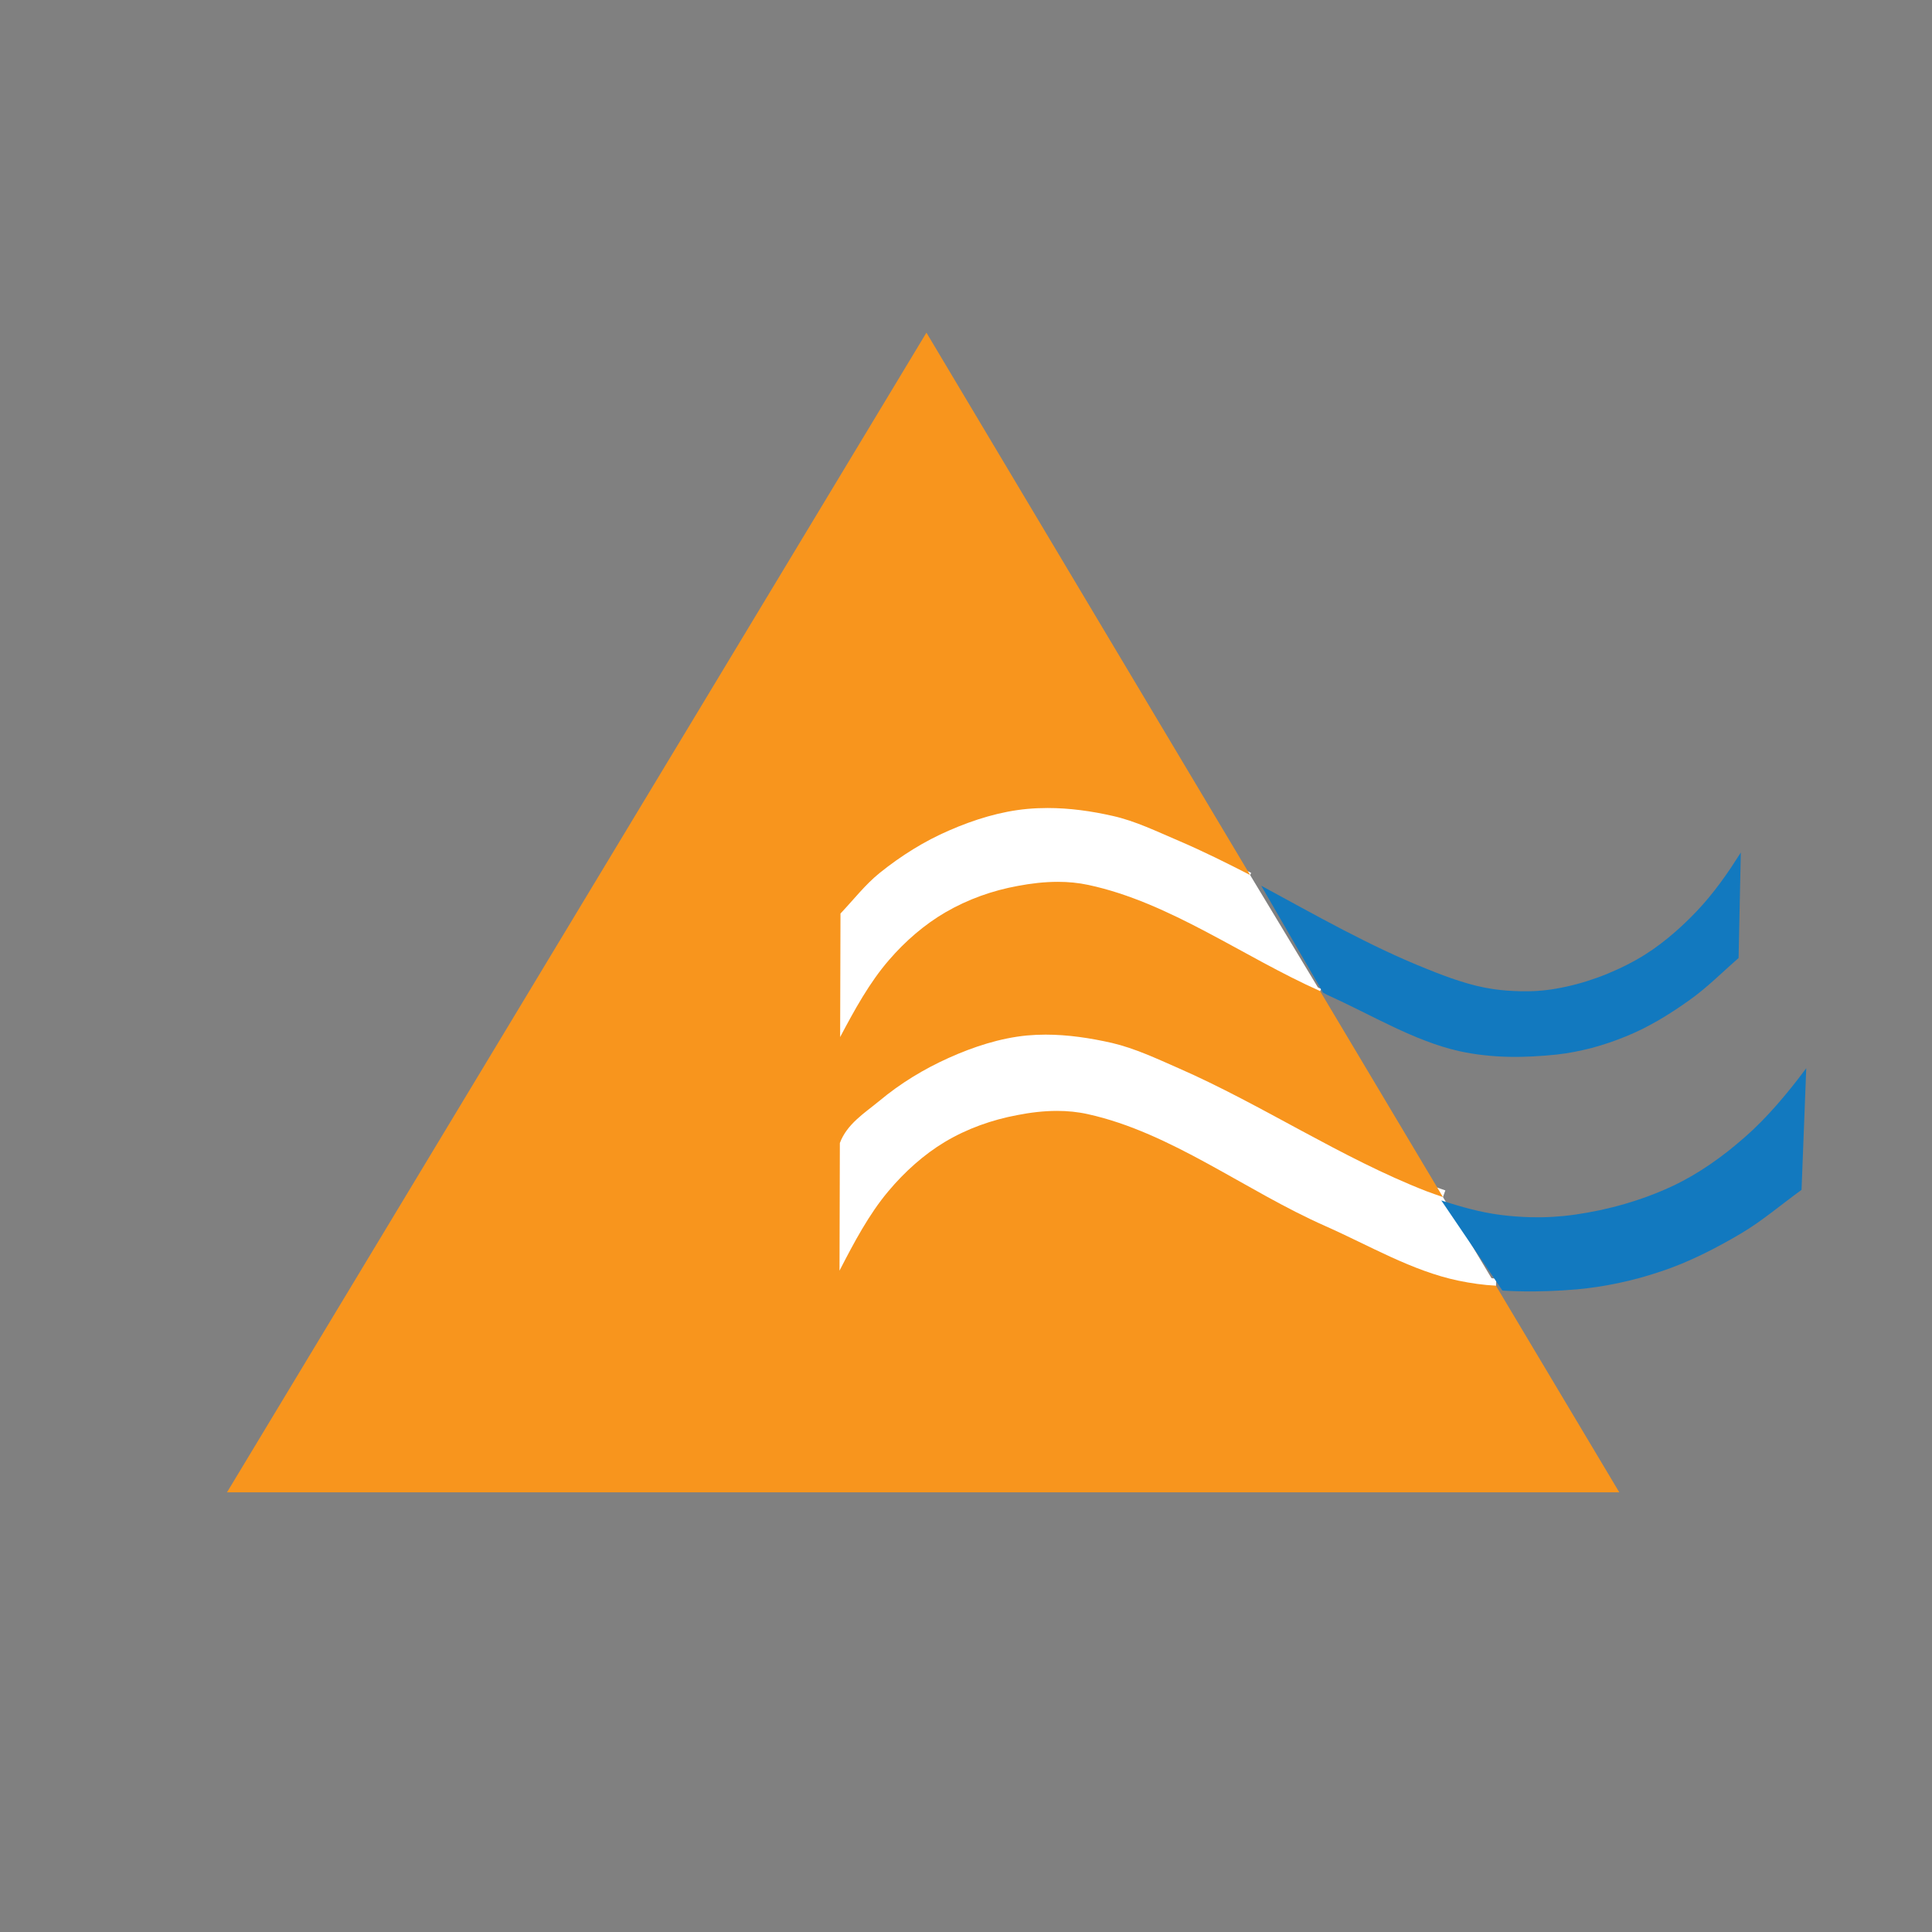 <?xml version="1.0" encoding="UTF-8" standalone="no"?>
<!-- Generator: Adobe Illustrator 14.0.0, SVG Export Plug-In . SVG Version: 6.00 Build 43363)  -->

<svg
   xmlns:dc="http://purl.org/dc/elements/1.1/"
   xmlns:cc="http://creativecommons.org/ns#"
   xmlns:rdf="http://www.w3.org/1999/02/22-rdf-syntax-ns#"
   xmlns:svg="http://www.w3.org/2000/svg"
   xmlns="http://www.w3.org/2000/svg"
   xmlns:xlink="http://www.w3.org/1999/xlink"
   xmlns:sodipodi="http://sodipodi.sourceforge.net/DTD/sodipodi-0.dtd"
   xmlns:inkscape="http://www.inkscape.org/namespaces/inkscape"
   version="1.1"
   id="Layer_1"
   x="0px"
   y="0px"
   width="230"
   height="230"
   viewBox="0 0 230 230"
   xml:space="preserve"
   inkscape:version="0.48.4 r9939"
   sodipodi:docname="sflogo_no_bg_270.svg"><rect x="0" y="0" width="230" height="230" fill="#808080" stroke="none"/><sodipodi:namedview
   pagecolor="#ffffff"
   bordercolor="#666666"
   borderopacity="1"
   objecttolerance="10"
   gridtolerance="10"
   guidetolerance="10"
   inkscape:pageopacity="0"
   inkscape:pageshadow="2"
   inkscape:window-width="1600"
   inkscape:window-height="832"
   id="namedview3013"
   showgrid="false"
   inkscape:zoom="0.4609375"
   inkscape:cx="-82.440678"
   inkscape:cy="257.08475"
   inkscape:window-x="-8"
   inkscape:window-y="-8"
   inkscape:window-maximized="1"
   inkscape:current-layer="Layer_1" /><defs
   id="defs3015"><linearGradient
   inkscape:collect="always"
   id="linearGradient6365"><stop
     style="stop-color:#2c3e50;stop-opacity:1;"
     offset="0"
     id="stop6367" /><stop
     style="stop-color:#2c3e50;stop-opacity:0;"
     offset="1"
     id="stop6369" /></linearGradient>
	
	

		
		
		
	<linearGradient
   inkscape:collect="always"
   xlink:href="#linearGradient6365"
   id="linearGradient6371"
   x1="-182.237"
   y1="-117.153"
   x2="334.102"
   y2="449.085"
   gradientUnits="userSpaceOnUse" /><linearGradient
   inkscape:collect="always"
   xlink:href="#linearGradient6365-5"
   id="linearGradient6371-4"
   x1="-182.237"
   y1="-117.153"
   x2="334.102"
   y2="449.085"
   gradientUnits="userSpaceOnUse" /><linearGradient
   inkscape:collect="always"
   id="linearGradient6365-5"><stop
     style="stop-color:#2c3e50;stop-opacity:1;"
     offset="0"
     id="stop6367-5" /><stop
     style="stop-color:#2c3e50;stop-opacity:0;"
     offset="1"
     id="stop6369-1" /></linearGradient><linearGradient
   inkscape:collect="always"
   xlink:href="#linearGradient6365-5"
   id="linearGradient6389"
   x1="-182.237"
   y1="-117.153"
   x2="334.102"
   y2="449.085"
   gradientUnits="userSpaceOnUse" /><linearGradient
   inkscape:collect="always"
   xlink:href="#linearGradient6365-5"
   id="linearGradient6397"
   x1="-182.237"
   y1="-117.153"
   x2="334.102"
   y2="449.085"
   gradientUnits="userSpaceOnUse" /><linearGradient
   inkscape:collect="always"
   xlink:href="#linearGradient6365-5"
   id="linearGradient6405"
   x1="-182.237"
   y1="-117.153"
   x2="334.102"
   y2="449.085"
   gradientUnits="userSpaceOnUse" /><linearGradient
   inkscape:collect="always"
   xlink:href="#linearGradient6365-5"
   id="linearGradient6413"
   x1="-182.237"
   y1="-117.153"
   x2="334.102"
   y2="449.085"
   gradientUnits="userSpaceOnUse" /><linearGradient
   inkscape:collect="always"
   xlink:href="#linearGradient6365-5"
   id="linearGradient6421"
   x1="-182.237"
   y1="-117.153"
   x2="334.102"
   y2="449.085"
   gradientUnits="userSpaceOnUse" /><linearGradient
   inkscape:collect="always"
   xlink:href="#linearGradient6365-5"
   id="linearGradient6429"
   x1="-182.237"
   y1="-117.153"
   x2="334.102"
   y2="449.085"
   gradientUnits="userSpaceOnUse" /><linearGradient
   inkscape:collect="always"
   xlink:href="#linearGradient6365-5"
   id="linearGradient6437"
   x1="-182.237"
   y1="-117.153"
   x2="334.102"
   y2="449.085"
   gradientUnits="userSpaceOnUse" /><linearGradient
   inkscape:collect="always"
   xlink:href="#linearGradient6365-5"
   id="linearGradient6445"
   x1="-182.237"
   y1="-117.153"
   x2="334.102"
   y2="449.085"
   gradientUnits="userSpaceOnUse" /><linearGradient
   inkscape:collect="always"
   xlink:href="#linearGradient6365-5"
   id="linearGradient6453"
   x1="-182.237"
   y1="-117.153"
   x2="334.102"
   y2="449.085"
   gradientUnits="userSpaceOnUse" /><linearGradient
   inkscape:collect="always"
   xlink:href="#linearGradient6365-5"
   id="linearGradient6461"
   x1="-182.237"
   y1="-117.153"
   x2="334.102"
   y2="449.085"
   gradientUnits="userSpaceOnUse" /><linearGradient
   inkscape:collect="always"
   xlink:href="#linearGradient6365-5"
   id="linearGradient6469"
   x1="-182.237"
   y1="-117.153"
   x2="334.102"
   y2="449.085"
   gradientUnits="userSpaceOnUse" /><linearGradient
   inkscape:collect="always"
   xlink:href="#linearGradient6365-5"
   id="linearGradient6477"
   x1="-182.237"
   y1="-117.153"
   x2="334.102"
   y2="449.085"
   gradientUnits="userSpaceOnUse" /><linearGradient
   inkscape:collect="always"
   xlink:href="#linearGradient6365-5"
   id="linearGradient6485"
   x1="-182.237"
   y1="-117.153"
   x2="334.102"
   y2="449.085"
   gradientUnits="userSpaceOnUse" /><linearGradient
   inkscape:collect="always"
   xlink:href="#linearGradient6365-5"
   id="linearGradient6493"
   x1="-182.237"
   y1="-117.153"
   x2="334.102"
   y2="449.085"
   gradientUnits="userSpaceOnUse" /><linearGradient
   inkscape:collect="always"
   xlink:href="#linearGradient6365-5"
   id="linearGradient6501"
   x1="-182.237"
   y1="-117.153"
   x2="334.102"
   y2="449.085"
   gradientUnits="userSpaceOnUse" /><linearGradient
   inkscape:collect="always"
   xlink:href="#linearGradient6365-5"
   id="linearGradient6509"
   x1="-182.237"
   y1="-117.153"
   x2="334.102"
   y2="449.085"
   gradientUnits="userSpaceOnUse" /><linearGradient
   inkscape:collect="always"
   xlink:href="#linearGradient6365-5"
   id="linearGradient6517"
   x1="-182.237"
   y1="-117.153"
   x2="334.102"
   y2="449.085"
   gradientUnits="userSpaceOnUse" /><linearGradient
   inkscape:collect="always"
   xlink:href="#linearGradient6365-5"
   id="linearGradient6525"
   x1="-182.237"
   y1="-117.153"
   x2="334.102"
   y2="449.085"
   gradientUnits="userSpaceOnUse" /><linearGradient
   inkscape:collect="always"
   xlink:href="#linearGradient6365-5"
   id="linearGradient6533"
   x1="-182.237"
   y1="-117.153"
   x2="334.102"
   y2="449.085"
   gradientUnits="userSpaceOnUse" /><linearGradient
   inkscape:collect="always"
   xlink:href="#linearGradient6365-5"
   id="linearGradient6541"
   x1="-182.237"
   y1="-117.153"
   x2="334.102"
   y2="449.085"
   gradientUnits="userSpaceOnUse" /><linearGradient
   inkscape:collect="always"
   xlink:href="#linearGradient6365-5"
   id="linearGradient6549"
   x1="-182.237"
   y1="-117.153"
   x2="334.102"
   y2="449.085"
   gradientUnits="userSpaceOnUse" /><linearGradient
   inkscape:collect="always"
   xlink:href="#linearGradient6365-5"
   id="linearGradient6557"
   x1="-182.237"
   y1="-117.153"
   x2="334.102"
   y2="449.085"
   gradientUnits="userSpaceOnUse" /><linearGradient
   inkscape:collect="always"
   xlink:href="#linearGradient6365-5"
   id="linearGradient6565"
   x1="-182.237"
   y1="-117.153"
   x2="334.102"
   y2="449.085"
   gradientUnits="userSpaceOnUse" /><linearGradient
   y2="449.085"
   x2="334.102"
   y1="-117.153"
   x1="-182.237"
   gradientUnits="userSpaceOnUse"
   id="linearGradient6645"
   xlink:href="#linearGradient6365-5"
   inkscape:collect="always" /></defs>

<g
   id="g3030"
   transform="matrix(1.045,0,0,1.045,-7.318,-5.227)"><g
     transform="matrix(0.462,0,0,0.462,4.681,-9.319)"
     id="g7050"><path
       inkscape:connector-curvature="0"
       id="path3228"
       d="m 360.839,326.178 c -1.37,-0.485 -2.746,-0.939 -4.078,-1.456 -20.975,-8.17 -40.48,-21.276 -61.169,-30.33 -5.402,-2.376 -10.743,-4.903 -16.348,-6.226 -5.384,-1.223 -10.885,-2.038 -16.385,-2.039 -1.54,0 -3.084,0.079 -4.624,0.218 -6.583,0.642 -13.148,2.752 -19.334,5.534 -6.066,2.736 -11.811,6.201 -17.113,10.632 -3.556,2.933 -7.932,5.635 -9.685,10.341 l -0.073,31.458 c 3.57,-6.929 7.272,-13.92 12.052,-19.589 4.049,-4.832 8.778,-9.063 13.872,-12.125 5.581,-3.34 11.694,-5.464 17.877,-6.627 3.237,-0.638 6.563,-1.056 9.867,-1.056 2.549,10e-4 5.081,0.243 7.573,0.801 20.62,4.548 38.868,18.948 58.584,27.635 10.809,4.789 21.36,11.061 32.733,13.435 3.075,0.642 6.218,1.081 9.321,1.238"
       style="fill:#ffffff;fill-opacity:1;stroke:#ffffff;stroke-width:3.495;stroke-miterlimit:4;stroke-opacity:1;stroke-dasharray:none" /><path
       inkscape:connector-curvature="0"
       id="path3232"
       d="m 313.287,246.768 c -5.806,-2.98 -11.625,-5.873 -17.55,-8.411 -5.4,-2.291 -10.705,-4.907 -16.312,-6.153 -5.276,-1.201 -10.668,-1.966 -16.057,-1.966 -1.657,0 -3.329,0.068 -4.988,0.218 -6.579,0.6 -13.112,2.613 -19.297,5.316 -6.062,2.612 -11.81,6.189 -17.113,10.45 -3.556,2.859 -6.482,6.669 -9.685,10.049 l -0.109,30.439 c 3.571,-6.759 7.276,-13.459 12.052,-18.97 4.055,-4.709 8.811,-8.784 13.909,-11.761 5.619,-3.266 11.662,-5.392 17.841,-6.517 3.255,-0.618 6.583,-1.019 9.904,-1.019 2.531,0 5.054,0.225 7.537,0.765 20.098,4.306 38.01,17.651 57.128,26.179"
       style="fill:#ffffff;fill-opacity:1;stroke:#ffffff;stroke-width:1.165;stroke-opacity:1" /><path
       inkscape:connector-curvature="0"
       id="path3011"
       d="m 364.607,346.779 c -11.373,-2.375 -21.937,-8.656 -32.746,-13.444 -19.716,-8.687 -37.966,-23.058 -58.586,-27.605 -2.492,-0.558 -5.036,-0.803 -7.585,-0.804 -3.304,0 -6.623,0.403 -9.859,1.042 -6.183,1.163 -12.285,3.297 -17.866,6.638 -5.094,3.062 -9.831,7.287 -13.88,12.118 -4.779,5.668 -8.481,12.667 -12.051,19.596 l 0.086,-31.474 c 1.754,-4.706 6.124,-7.406 9.68,-10.338 5.301,-4.431 11.043,-7.893 17.109,-10.628 6.186,-2.782 12.731,-4.909 19.314,-5.551 1.54,-0.14 3.091,-0.211 4.631,-0.211 5.499,10e-4 11.016,0.837 16.4,2.06 5.605,1.324 10.935,3.822 16.336,6.197 20.689,9.054 40.191,22.179 61.166,30.349 1.332,0.517 2.701,0.96 4.071,1.445 l -30.298,-50.795 c -19.117,-8.528 -37.006,-21.854 -57.104,-26.161 -2.483,-0.539 -5.01,-0.77 -7.541,-0.77 -3.321,0 -6.648,0.394 -9.904,1.011 -6.179,1.126 -12.243,3.259 -17.863,6.525 -5.097,2.977 -9.829,7.039 -13.884,11.748 -4.776,5.511 -8.472,12.236 -12.043,18.995 l 0.085,-30.463 c 3.203,-3.38 6.124,-7.164 9.68,-10.024 5.303,-4.261 11.047,-7.847 17.109,-10.459 6.186,-2.703 12.731,-4.718 19.311,-5.318 1.659,-0.15 3.317,-0.22 4.974,-0.22 5.389,0 10.786,0.752 16.061,1.953 5.607,1.247 10.935,3.866 16.335,6.157 5.925,2.538 11.734,5.434 17.54,8.415 L 233.468,113.024 61,398.976 H 404.314 l -30.422,-50.952 c -3.103,-0.157 -6.211,-0.604 -9.286,-1.246 z"
       style="fill:#f8951d" /><path
       style="fill:#1279bf;stroke:none"
       d="m 446.903,298.957 c -1.198,1.494 -2.419,2.958 -3.675,4.401 -1.256,1.432 -2.542,2.834 -3.879,4.185 -1.335,1.356 -2.714,2.665 -4.154,3.921 -1.342,1.171 -2.714,2.327 -4.107,3.425 -1.411,1.103 -2.853,2.167 -4.327,3.18 -1.474,1.007 -2.983,1.974 -4.525,2.869 -1.538,0.892 -3.113,1.723 -4.72,2.484 -1.897,0.892 -3.841,1.709 -5.814,2.443 -1.982,0.747 -3.987,1.405 -6.02,1.997 -2.035,0.592 -4.084,1.102 -6.144,1.548 -2.069,0.433 -4.14,0.804 -6.209,1.102 -0.898,0.127 -1.802,0.23 -2.698,0.322 -0.905,0.091 -1.809,0.157 -2.711,0.217 -0.902,0.054 -1.815,0.082 -2.717,0.103 -0.904,0.013 -1.814,0.009 -2.718,-0.012 -0.628,-0.014 -1.254,-0.037 -1.876,-0.071 -0.63,-0.033 -1.251,-0.07 -1.877,-0.121 -0.618,-0.048 -1.246,-0.098 -1.868,-0.165 -0.622,-0.068 -1.249,-0.139 -1.87,-0.218 -1.249,-0.158 -2.478,-0.372 -3.705,-0.608 -1.229,-0.238 -2.437,-0.52 -3.652,-0.83 -1.212,-0.313 -2.415,-0.641 -3.619,-1.003 -1.201,-0.353 -2.392,-0.732 -3.596,-1.124 l 15.074,22.228 c 0.341,0.021 0.685,0.041 1.029,0.057 0.336,0.016 0.68,0.038 1.023,0.055 0.336,0.014 0.686,0.03 1.03,0.037 0.337,0.014 0.687,0.023 1.03,0.028 1.178,0.029 2.375,0.041 3.563,0.033 1.186,-0.016 2.38,-0.038 3.565,-0.079 1.191,-0.041 2.377,-0.101 3.561,-0.171 1.179,-0.073 2.357,-0.157 3.528,-0.256 1.773,-0.164 3.54,-0.373 5.294,-0.645 1.761,-0.274 3.516,-0.598 5.262,-0.973 1.742,-0.367 3.48,-0.796 5.205,-1.268 1.724,-0.488 3.435,-1.009 5.131,-1.587 1.723,-0.567 3.409,-1.209 5.079,-1.897 1.666,-0.694 3.316,-1.44 4.949,-2.234 1.627,-0.789 3.236,-1.618 4.827,-2.485 1.588,-0.859 3.164,-1.757 4.718,-2.675 1.318,-0.779 2.601,-1.614 3.865,-2.49 1.262,-0.879 2.5,-1.794 3.733,-2.721 1.241,-0.923 2.46,-1.875 3.682,-2.808 1.225,-0.936 2.447,-1.86 3.685,-2.757 l 1.162,-29.995 c -1.151,1.548 -2.32,3.067 -3.514,4.559 z"
       id="path3007"
       inkscape:connector-curvature="0" /><path
       inkscape:connector-curvature="0"
       id="path3009"
       d="m 331.586,275.928 c 0.103,0.057 0.202,0.107 0.303,0.16 0.099,0.062 0.19,0.111 0.285,0.164 0.093,0.044 0.176,0.09 0.267,0.14 2.712,1.221 5.395,2.535 8.071,3.86 2.672,1.325 5.337,2.663 8.013,3.928 2.676,1.262 5.354,2.455 8.073,3.478 2.712,1.038 5.46,1.911 8.251,2.532 1.01,0.223 2.023,0.424 3.044,0.583 1.022,0.174 2.049,0.308 3.079,0.418 1.029,0.117 2.063,0.204 3.1,0.276 1.032,0.064 2.079,0.107 3.117,0.129 0.974,0.021 1.957,0.021 2.94,-0.001 0.99,-0.018 1.967,-0.058 2.954,-0.107 0.98,-0.049 1.964,-0.117 2.948,-0.192 0.973,-0.085 1.949,-0.172 2.926,-0.27 1.442,-0.164 2.888,-0.388 4.318,-0.662 1.434,-0.275 2.859,-0.599 4.28,-0.968 1.416,-0.38 2.82,-0.805 4.221,-1.28 1.397,-0.472 2.781,-0.994 4.163,-1.562 1.384,-0.551 2.751,-1.178 4.104,-1.842 1.349,-0.683 2.686,-1.406 4.008,-2.169 1.321,-0.777 2.627,-1.589 3.919,-2.432 1.29,-0.842 2.562,-1.729 3.825,-2.63 1.036,-0.738 2.045,-1.532 3.051,-2.357 0.999,-0.827 1.99,-1.687 2.972,-2.571 0.986,-0.873 1.964,-1.772 2.948,-2.67 0.982,-0.889 1.963,-1.787 2.964,-2.655 l 0.549,-26.014 c -0.825,1.292 -1.658,2.577 -2.505,3.855 -0.858,1.262 -1.731,2.509 -2.636,3.733 -0.905,1.218 -1.834,2.423 -2.8,3.572 -0.957,1.159 -1.954,2.287 -2.978,3.358 -1.106,1.169 -2.244,2.294 -3.409,3.379 -1.165,1.089 -2.362,2.138 -3.579,3.137 -1.226,1.006 -2.481,1.953 -3.761,2.848 -1.28,0.887 -2.591,1.721 -3.931,2.476 -1.569,0.889 -3.177,1.71 -4.806,2.451 -1.632,0.749 -3.284,1.435 -4.961,2.039 -1.675,0.604 -3.366,1.138 -5.076,1.597 -1.7,0.456 -3.416,0.831 -5.144,1.131 -0.711,0.13 -1.424,0.234 -2.143,0.317 -0.714,0.091 -1.438,0.164 -2.161,0.211 -0.721,0.056 -1.445,0.093 -2.173,0.101 -0.722,0.021 -1.449,0.022 -2.175,0.007 -0.576,-0.008 -1.152,-0.033 -1.729,-0.062 -0.571,-0.027 -1.143,-0.062 -1.716,-0.103 -0.569,-0.044 -1.139,-0.096 -1.703,-0.158 -0.56,-0.064 -1.119,-0.133 -1.673,-0.212 -1.414,-0.21 -2.813,-0.491 -4.193,-0.825 -1.377,-0.34 -2.751,-0.738 -4.102,-1.172 -1.361,-0.431 -2.708,-0.904 -4.046,-1.405 -1.334,-0.494 -2.651,-1.017 -3.968,-1.551 -3.52,-1.399 -6.995,-2.936 -10.441,-4.551 -3.446,-1.624 -6.857,-3.336 -10.247,-5.096 -3.395,-1.764 -6.761,-3.576 -10.124,-5.402 -3.368,-1.833 -6.72,-3.674 -10.078,-5.488 l 15.247,26.368 c 0.108,0.049 0.22,0.107 0.322,0.161 z"
       style="fill:#1279bf;stroke:none" /><path
       inkscape:connector-curvature="0"
       id="path3230"
       d="m 330.545,275.386 30.293,50.792"
       style="fill:#2c3e50" /></g><rect
     y="5"
     x="7"
     height="220"
     width="220"
     id="rect6958"
     style="opacity:0.624;fill:none;stroke:none" /></g></svg>